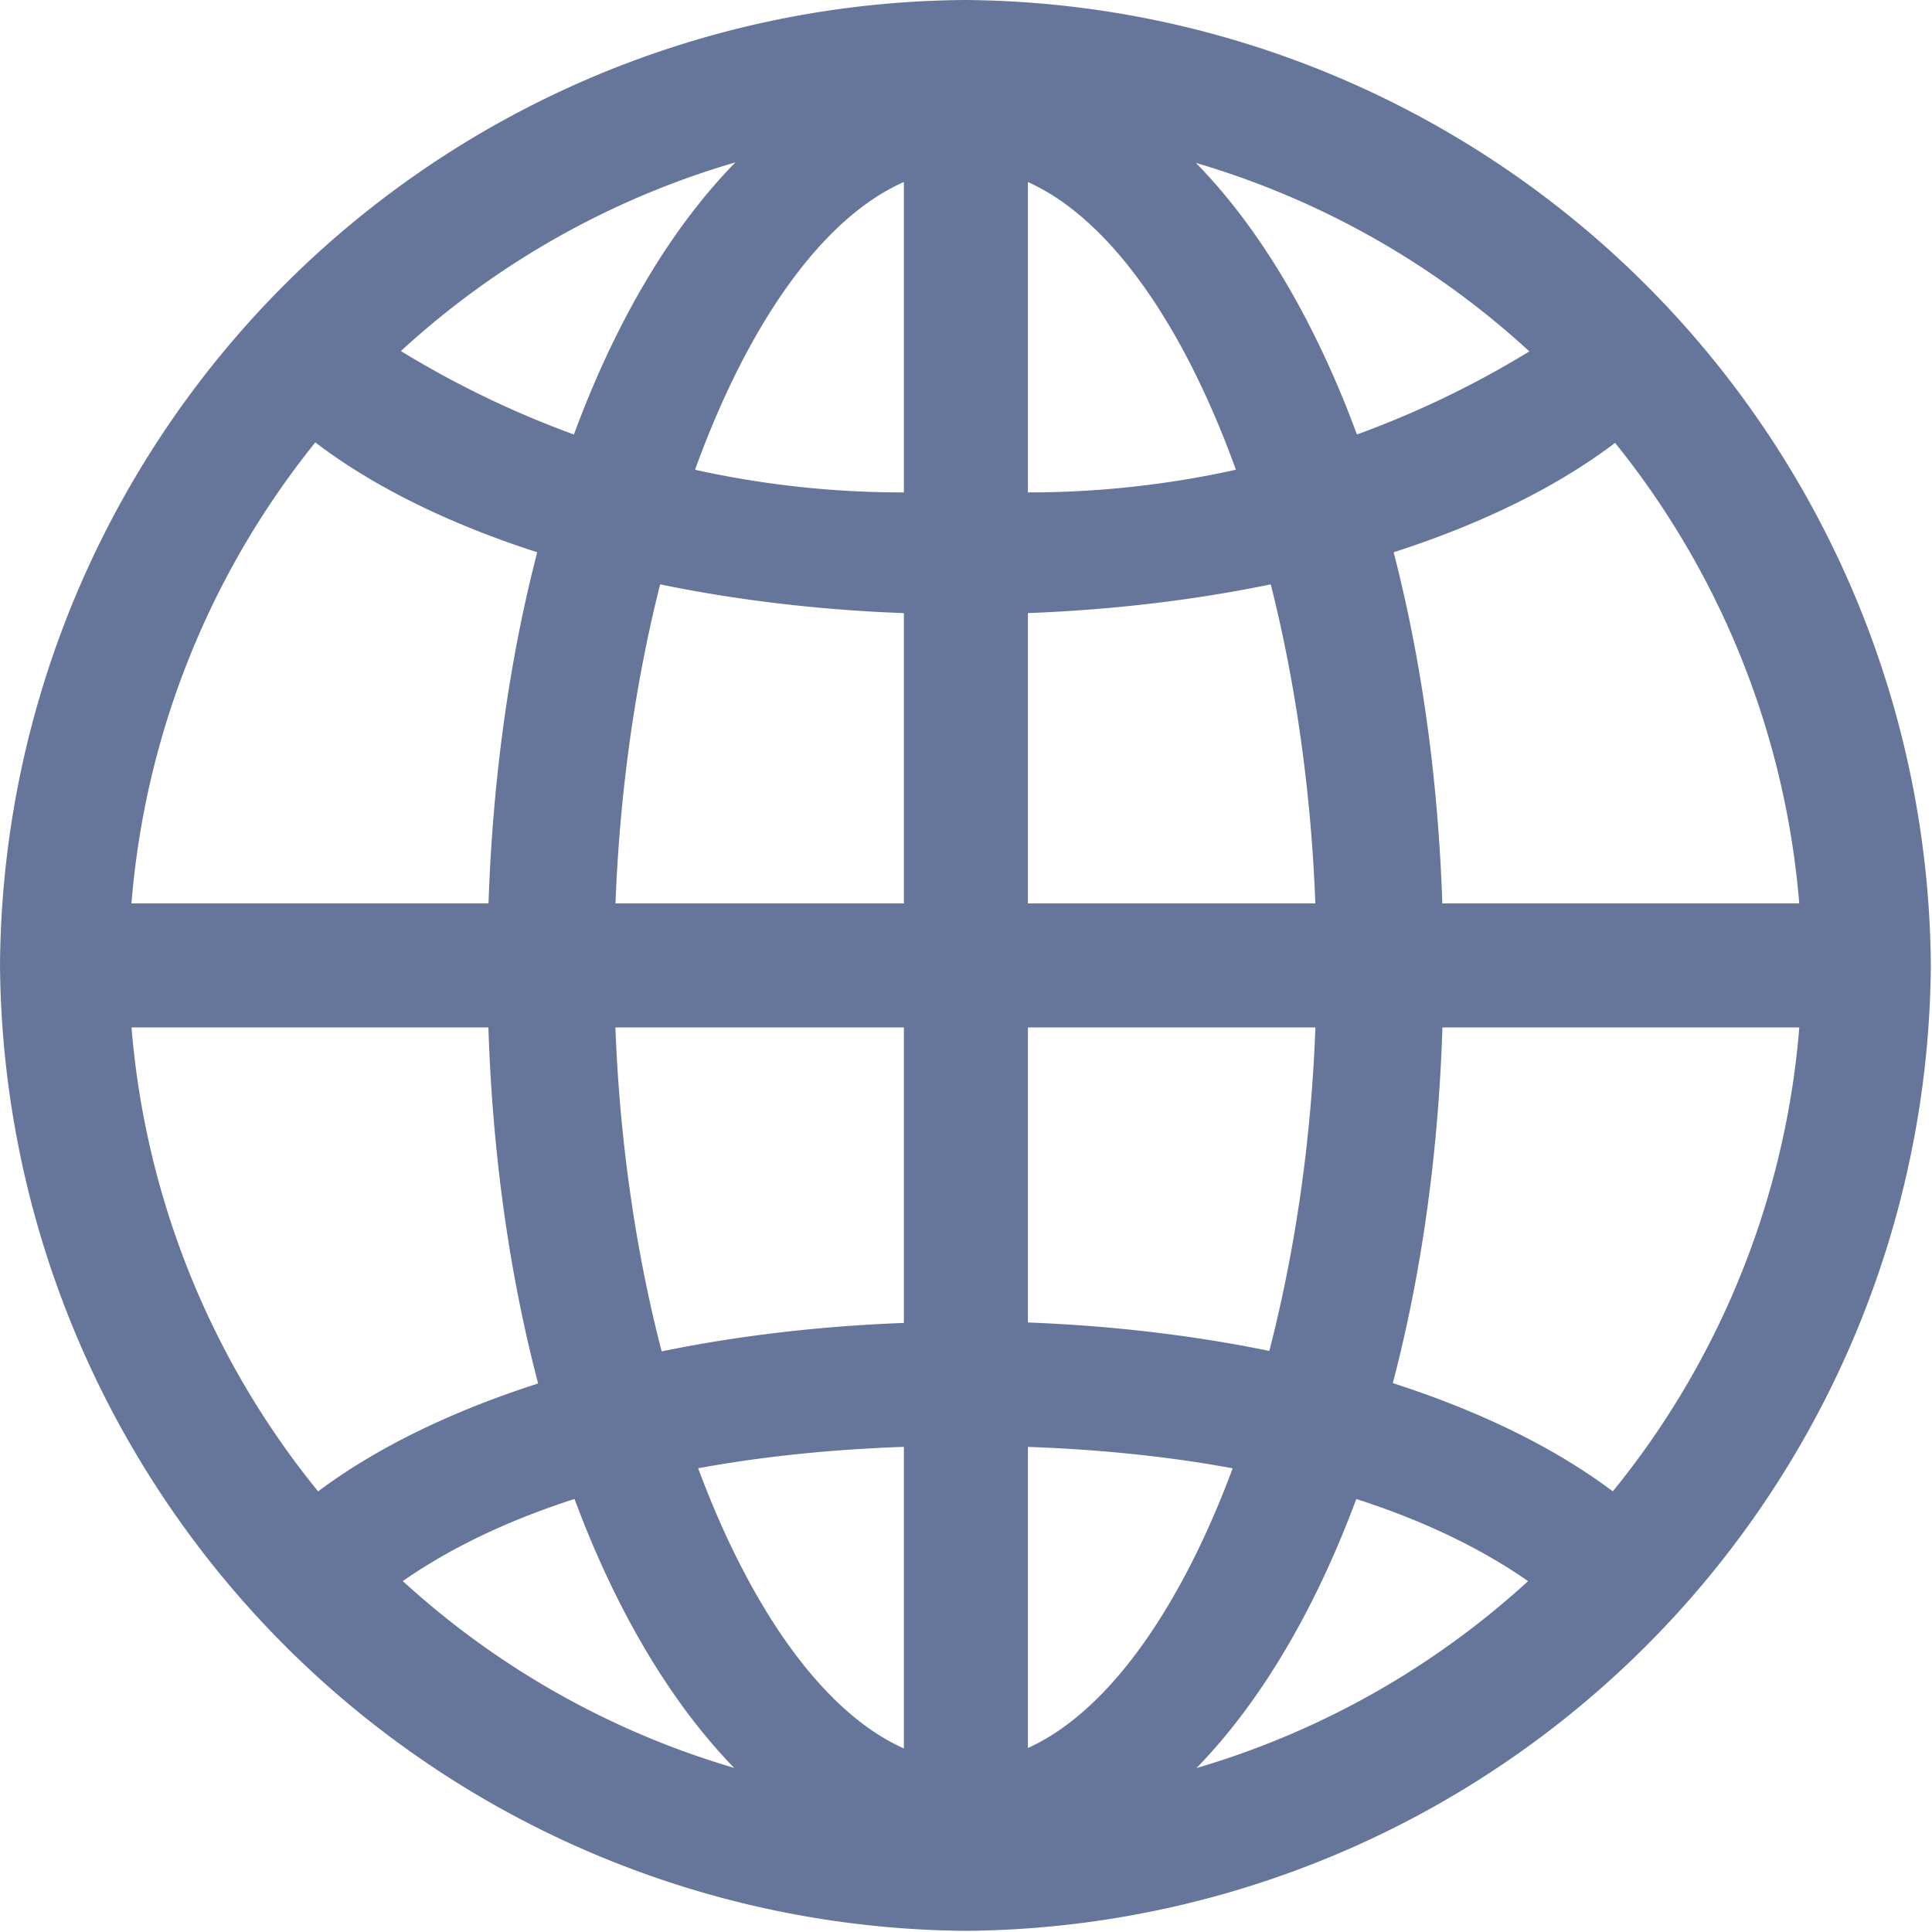 <svg xmlns="http://www.w3.org/2000/svg" width="20" height="19.998" viewBox="0 0 20 19.998"><rect width="20" height="19.998" fill="#66769b" opacity="0"/><path d="M9.994,19.44c2.724,0,4.948-4.027,4.948-9.426,0-5.428-2.214-9.455-4.948-9.455S5.046,4.586,5.046,10.014C5.046,15.413,7.27,19.44,9.994,19.44Zm0-17.7c1.92,0,3.635,3.821,3.635,8.27,0,4.37-1.715,8.231-3.635,8.231s-3.635-3.861-3.635-8.231C6.359,5.565,8.074,1.744,9.994,1.744ZM9.357.7V19.254h1.284V.7Zm.637,12.983c-3.018,0-5.693.794-7.065,2.058l.99.813c1.293-1.029,3.4-1.587,6.075-1.587s4.782.559,6.075,1.587l.99-.813C15.687,14.472,13.012,13.678,9.994,13.678Zm9.044-4.331H.95v1.284H19.038ZM9.994,6.359c3.018,0,5.693-.794,7.065-2.058l-.99-.813A9.938,9.938,0,0,1,9.994,5.076,9.938,9.938,0,0,1,3.919,3.488L2.93,4.3C4.3,5.565,6.976,6.359,9.994,6.359Zm0,13.629a10.068,10.068,0,0,0,9.994-9.994A10.07,10.07,0,0,0,9.984,0,10.06,10.06,0,0,0,0,9.994,10.075,10.075,0,0,0,9.994,19.988Zm0-1.333A8.728,8.728,0,0,1,1.333,9.994,8.72,8.72,0,0,1,9.984,1.333a8.736,8.736,0,0,1,8.671,8.662A8.728,8.728,0,0,1,9.994,18.656Z" fill="#66769b"/></svg>